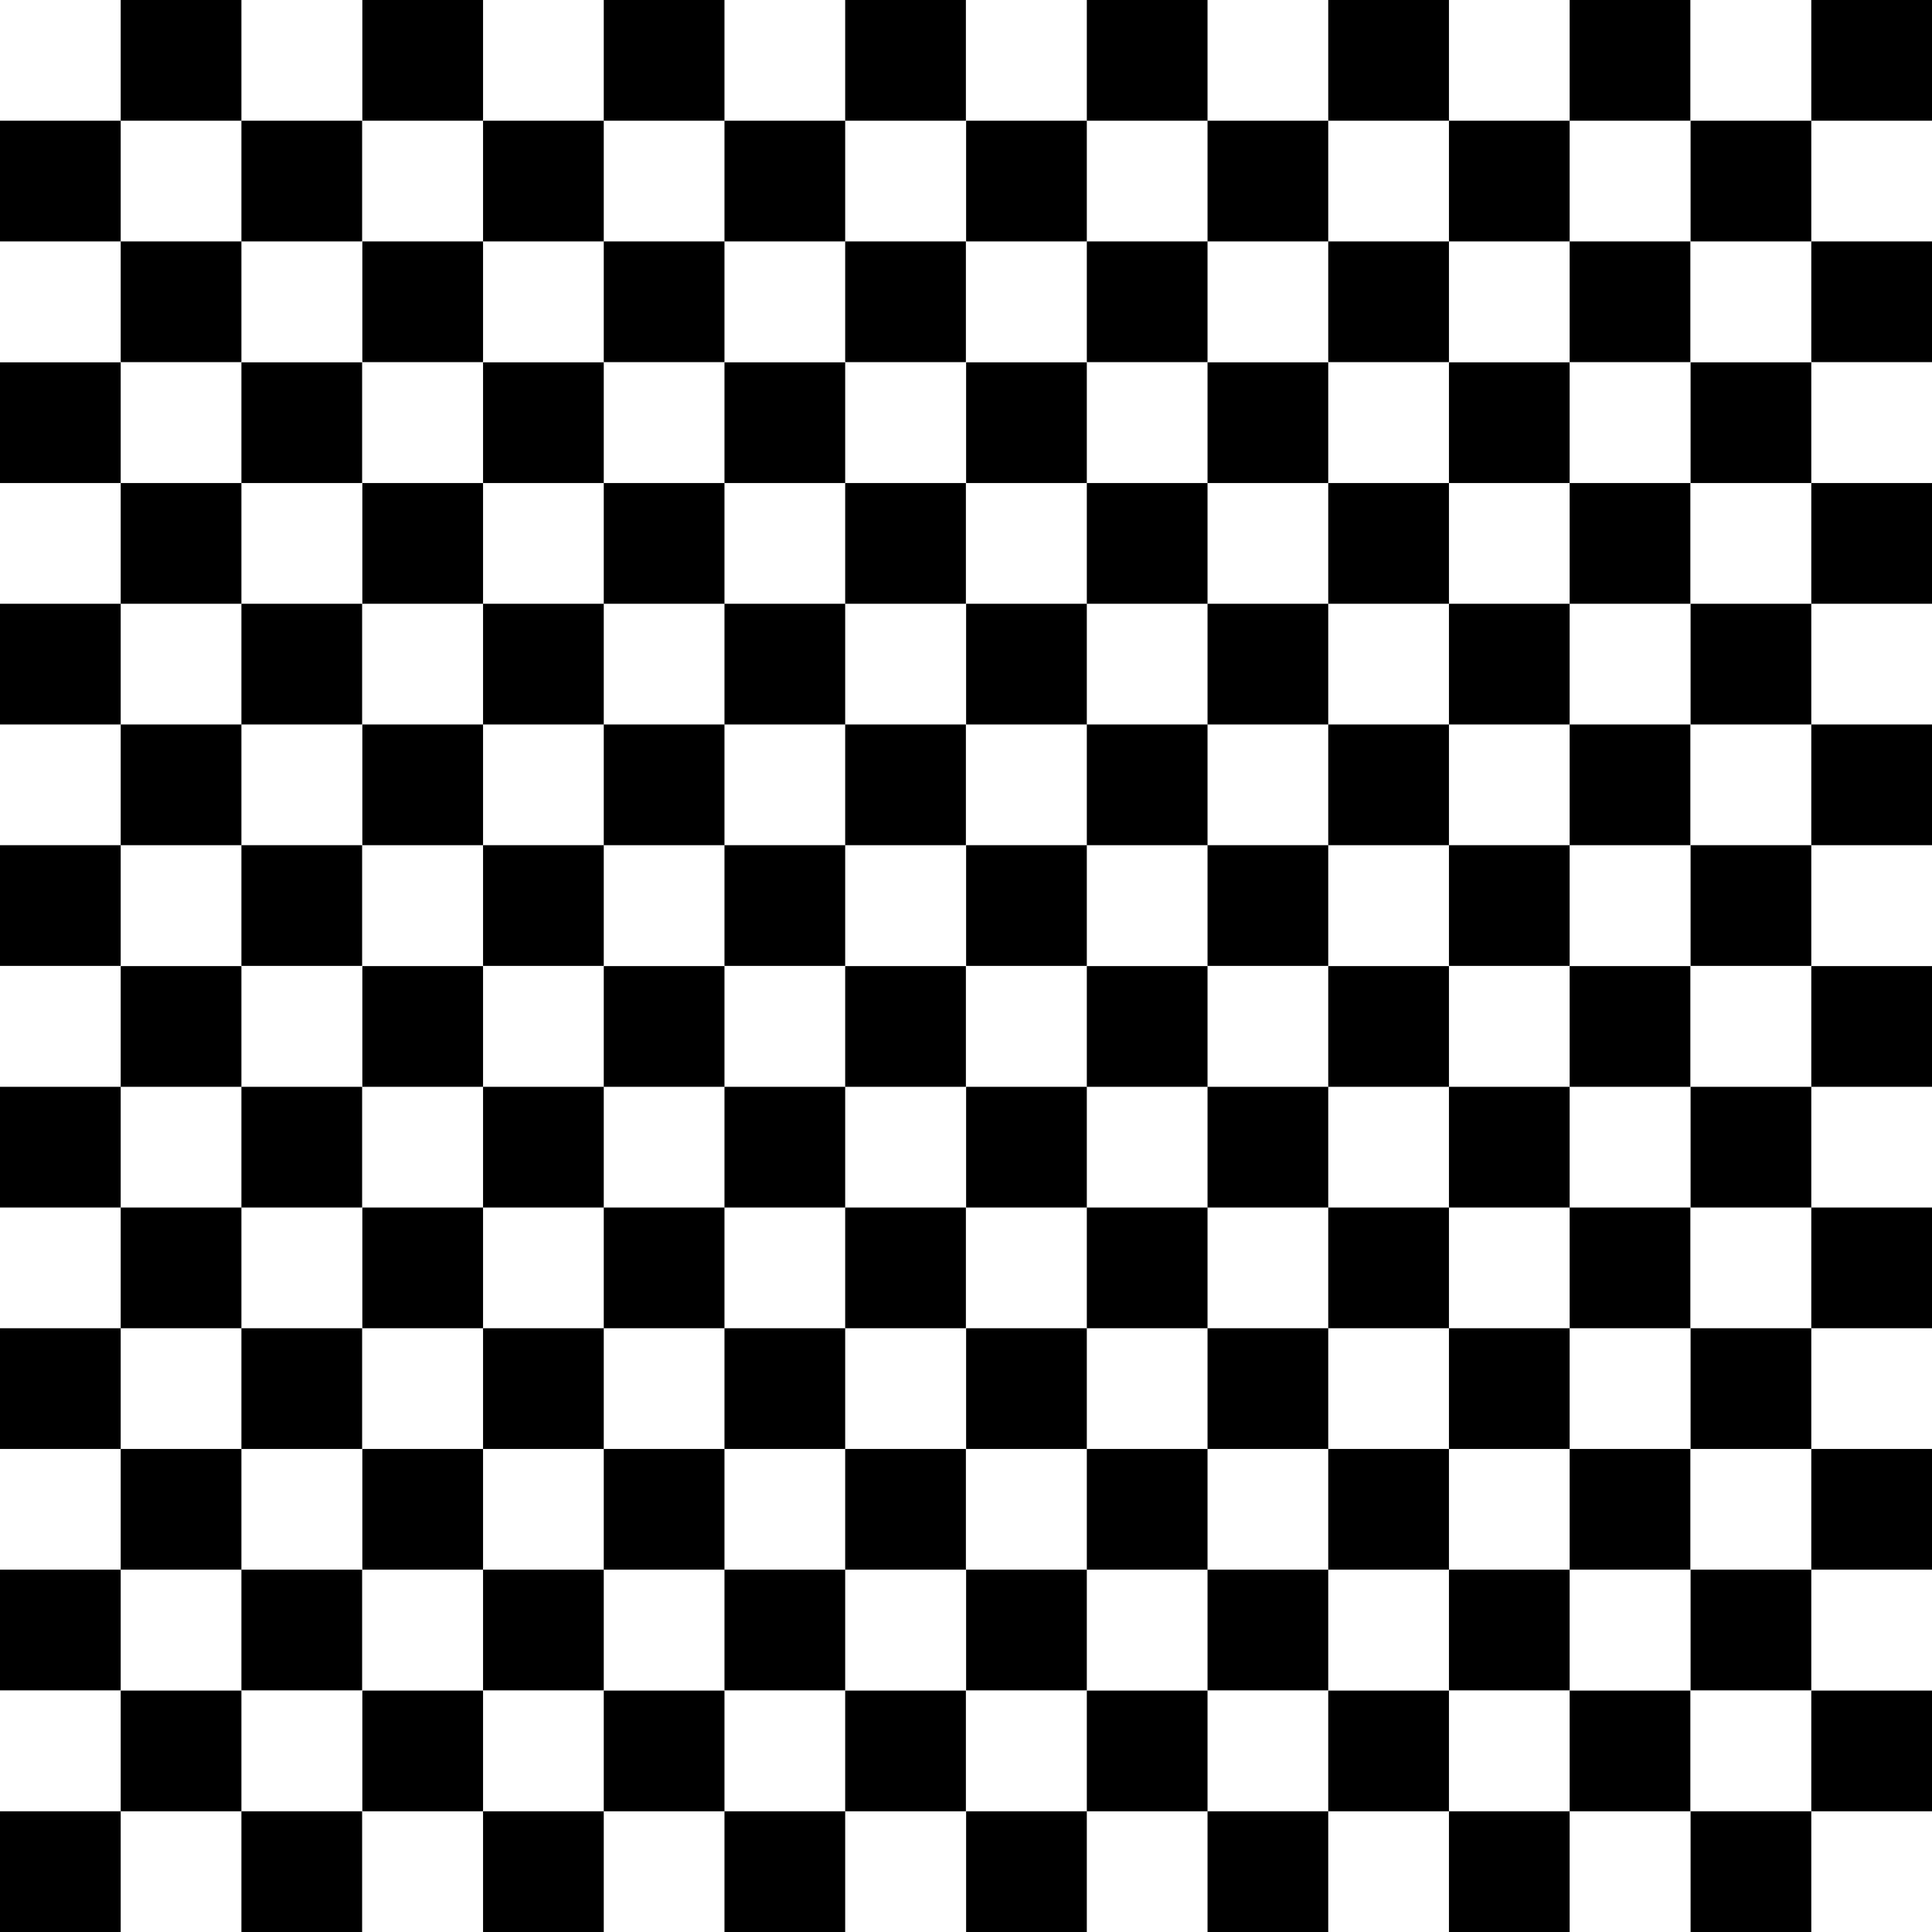 <svg width="32" height="32" viewBox="0 0 8.467 8.467" xmlns="http://www.w3.org/2000/svg"><path style="fill:#000;stroke-width:.343;stop-color:#000" d="M.529 0h.529v.529H.529zm1.059 0h.529v.529h-.529zm1.058 0h.529v.529h-.529zm1.058 0h.529v.529h-.529zm1.059 0h.529v.529h-.529zm1.058 0h.529v.529h-.529zm1.058 0h.529v.529h-.529zm1.059 0h.529v.529h-.529zM0 .529h.529v.529H0zm1.058 0h.529v.529h-.529zm1.059 0h.529v.529h-.529zm1.058 0h.529v.529h-.529zm1.059 0h.529v.529h-.529zm1.058 0h.529v.529h-.529zm1.058 0h.529v.529H6.35zm1.059 0h.529v.529h-.529zm-6.88.529h.529v.529H.529zm1.059 0h.529v.529h-.529zm1.058 0h.529v.529h-.529zm1.058 0h.529v.529h-.529zm1.059 0h.529v.529h-.529zm1.058 0h.529v.529h-.529zm1.058 0h.529v.529h-.529zm1.059 0h.529v.529h-.529zM0 1.588h.529v.529H0zm1.058 0h.529v.529h-.529zm1.059 0h.529v.529h-.529zm1.058 0h.529v.529h-.529zm1.059 0h.529v.529h-.529zm1.058 0h.529v.529h-.529zm1.058 0h.529v.529H6.35zm1.059 0h.529v.529h-.529zm-6.88.529h.529v.529H.529zm1.059 0h.529v.529h-.529zm1.058 0h.529v.529h-.529zm1.058 0h.529v.529h-.529zm1.059 0h.529v.529h-.529zm1.058 0h.529v.529h-.529zm1.058 0h.529v.529h-.529zm1.059 0h.529v.529h-.529zM0 2.646h.529v.529H0zm1.058 0h.529v.529h-.529zm1.059 0h.529v.529h-.529zm1.058 0h.529v.529h-.529zm1.059 0h.529v.529h-.529zm1.058 0h.529v.529h-.529zm1.058 0h.529v.529H6.35zm1.059 0h.529v.529h-.529zm-6.88.529h.529v.529H.529zm1.059 0h.529v.529h-.529zm1.058 0h.529v.529h-.529zm1.058 0h.529v.529h-.529zm1.059 0h.529v.529h-.529zm1.058 0h.529v.529h-.529zm1.058 0h.529v.529h-.529zm1.059 0h.529v.529h-.529zM0 3.704h.529v.529H0zm1.058 0h.529v.529h-.529zm1.059 0h.529v.529h-.529zm1.058 0h.529v.529h-.529zm1.059 0h.529v.529h-.529zm1.058 0h.529v.529h-.529zm1.058 0h.529v.529H6.35zm1.059 0h.529v.529h-.529zm-6.88.53h.529v.529H.529zm1.059 0h.529v.529h-.529zm1.058 0h.529v.529h-.529zm1.058 0h.529v.529h-.529zm1.059 0h.529v.529h-.529zm1.058 0h.529v.529h-.529zm1.058 0h.529v.529h-.529zm1.059 0h.529v.529h-.529zM0 4.763h.529v.529H0zm1.058 0h.529v.529h-.529zm1.059 0h.529v.529h-.529zm1.058 0h.529v.529h-.529zm1.059 0h.529v.529h-.529zm1.058 0h.529v.529h-.529zm1.058 0h.529v.529H6.35zm1.059 0h.529v.529h-.529zm-6.88.529h.529v.529H.529zm1.059 0h.529v.529h-.529zm1.058 0h.529v.529h-.529zm1.058 0h.529v.529h-.529zm1.059 0h.529v.529h-.529zm1.058 0h.529v.529h-.529zm1.058 0h.529v.529h-.529zm1.059 0h.529v.529h-.529zM0 5.821h.529v.529H0zm1.058 0h.529v.529h-.529zm1.059 0h.529v.529h-.529zm1.058 0h.529v.529h-.529zm1.059 0h.529v.529h-.529zm1.058 0h.529v.529h-.529zm1.058 0h.529v.529H6.35zm1.059 0h.529v.529h-.529zm-6.88.529h.529v.529H.529zm1.059 0h.529v.529h-.529zm1.058 0h.529v.529h-.529zm1.058 0h.529v.529h-.529zm1.059 0h.529v.529h-.529zm1.058 0h.529v.529h-.529zm1.058 0h.529v.529h-.529zm1.059 0h.529v.529h-.529zM0 6.879h.529v.529H0zm1.058 0h.529v.529h-.529zm1.059 0h.529v.529h-.529zm1.058 0h.529v.529h-.529zm1.059 0h.529v.529h-.529zm1.058 0h.529v.529h-.529zm1.058 0h.529v.529H6.35zm1.059 0h.529v.529h-.529zm-6.88.53h.529v.529H.529zm1.059 0h.529v.529h-.529zm1.058 0h.529v.529h-.529zm1.058 0h.529v.529h-.529zm1.059 0h.529v.529h-.529zm1.058 0h.529v.529h-.529zm1.058 0h.529v.529h-.529zm1.059 0h.529v.529h-.529zM0 7.938h.529v.529H0zm1.058 0h.529v.529h-.529zm1.059 0h.529v.529h-.529zm1.058 0h.529v.529h-.529zm1.059 0h.529v.529h-.529zm1.058 0h.529v.529h-.529zm1.058 0h.529v.529H6.35zm1.059 0h.529v.529h-.529z"/></svg>